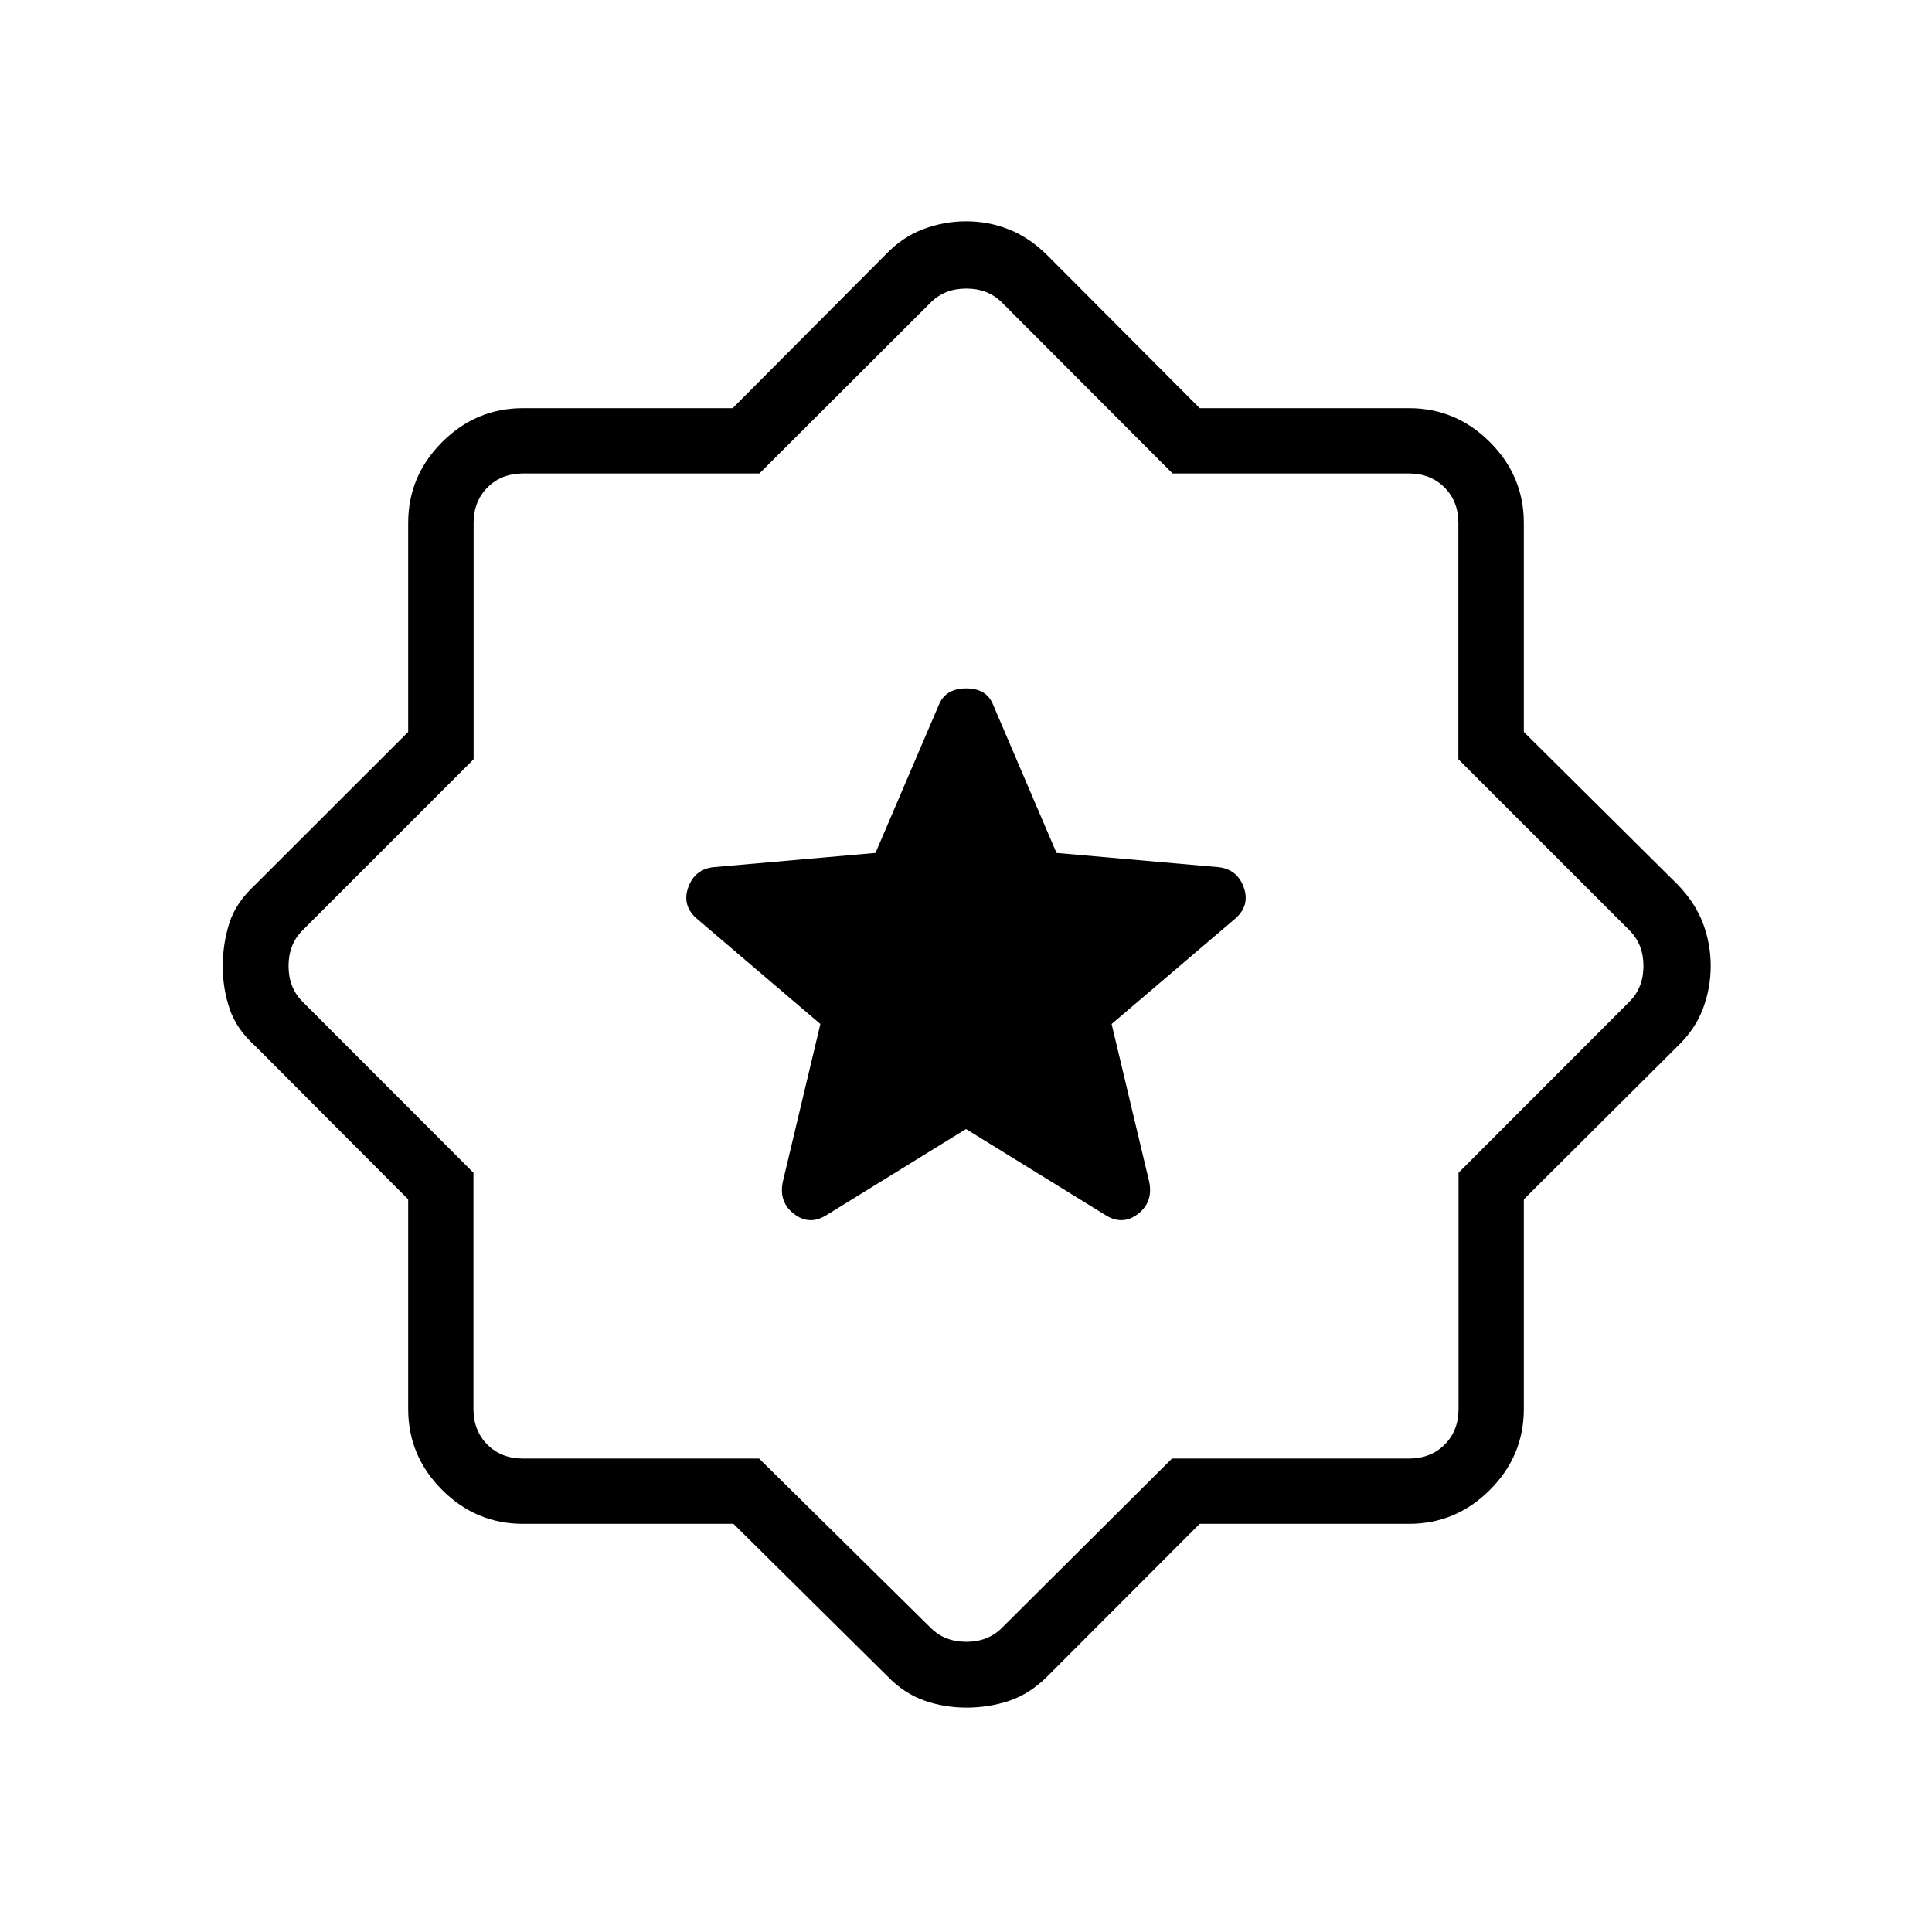<svg xmlns="http://www.w3.org/2000/svg" height="40" viewBox="0 -960 960 960" width="40"><path d="m480-398.99 69.23 42.72q8.45 5.37 16.16-.49 7.71-5.87 5.64-16.02l-18.67-78.4 61.69-52.59q7.14-6.49 3.94-15.36-3.2-8.86-12.37-9.96l-80.65-7.09-31.46-73.54q-3.17-8.22-13.42-8.22-10.24 0-13.6 8.22l-31.46 73.54-80.65 7.09q-9.17 1.1-12.37 9.96-3.2 8.87 3.94 15.36l61.69 52.59-18.67 78.4q-2.07 10.15 5.64 16.02 7.71 5.86 16.16.49L480-398.99ZM364.44-202.82H259.87q-23.33 0-40.19-16.86t-16.86-40.19v-104.19l-75.97-76.17q-9.36-8.38-12.76-18.52-3.41-10.13-3.41-21.11 0-10.99 3.23-21.3 3.24-10.32 12.94-19.24l75.97-75.9v-103.83q0-23.33 16.86-40.19t40.19-16.86h104.19l76.17-76.49q8.31-8.64 18.6-12.5 10.29-3.87 21.34-3.87t21.26 4.07q10.21 4.08 19.12 12.97l75.57 75.82h104.01q23.33 0 40.19 16.86t16.86 40.19v103.83l76.49 75.9q8.64 8.94 12.5 19.13 3.87 10.19 3.87 21.24 0 11.04-3.87 21.27-3.86 10.22-12.5 18.53l-76.49 76.17v104.19q0 23.33-16.86 40.19t-40.19 16.86H596.12l-75.57 75.67q-8.88 8.87-19.06 12.26-10.17 3.39-21.2 3.39-11.17 0-21.16-3.56-10-3.56-18.23-12.09l-76.46-75.67Zm12.77-32.44 85.25 84.13q6.92 6.93 17.69 6.93 10.77 0 17.7-6.93l84.52-84.13h117.76q10.77 0 17.69-6.92 6.92-6.92 6.92-17.69v-117.4l84.95-85.04q6.93-6.92 6.93-17.69 0-10.77-6.93-17.69l-85.03-85.04v-117.4q0-10.77-6.92-17.69-6.93-6.92-17.7-6.92h-117.4l-84.79-84.95q-6.93-6.93-17.7-6.93t-17.69 6.93l-85.1 84.95h-117.4q-10.77 0-17.7 6.92-6.92 6.92-6.92 17.69v117.4l-85.03 85.04q-6.93 6.92-6.93 17.69 0 10.77 6.93 17.69l84.95 85.04v117.4q0 10.77 6.92 17.69 6.92 6.92 17.69 6.92h117.34Zm102.94-244.89Z"/></svg>